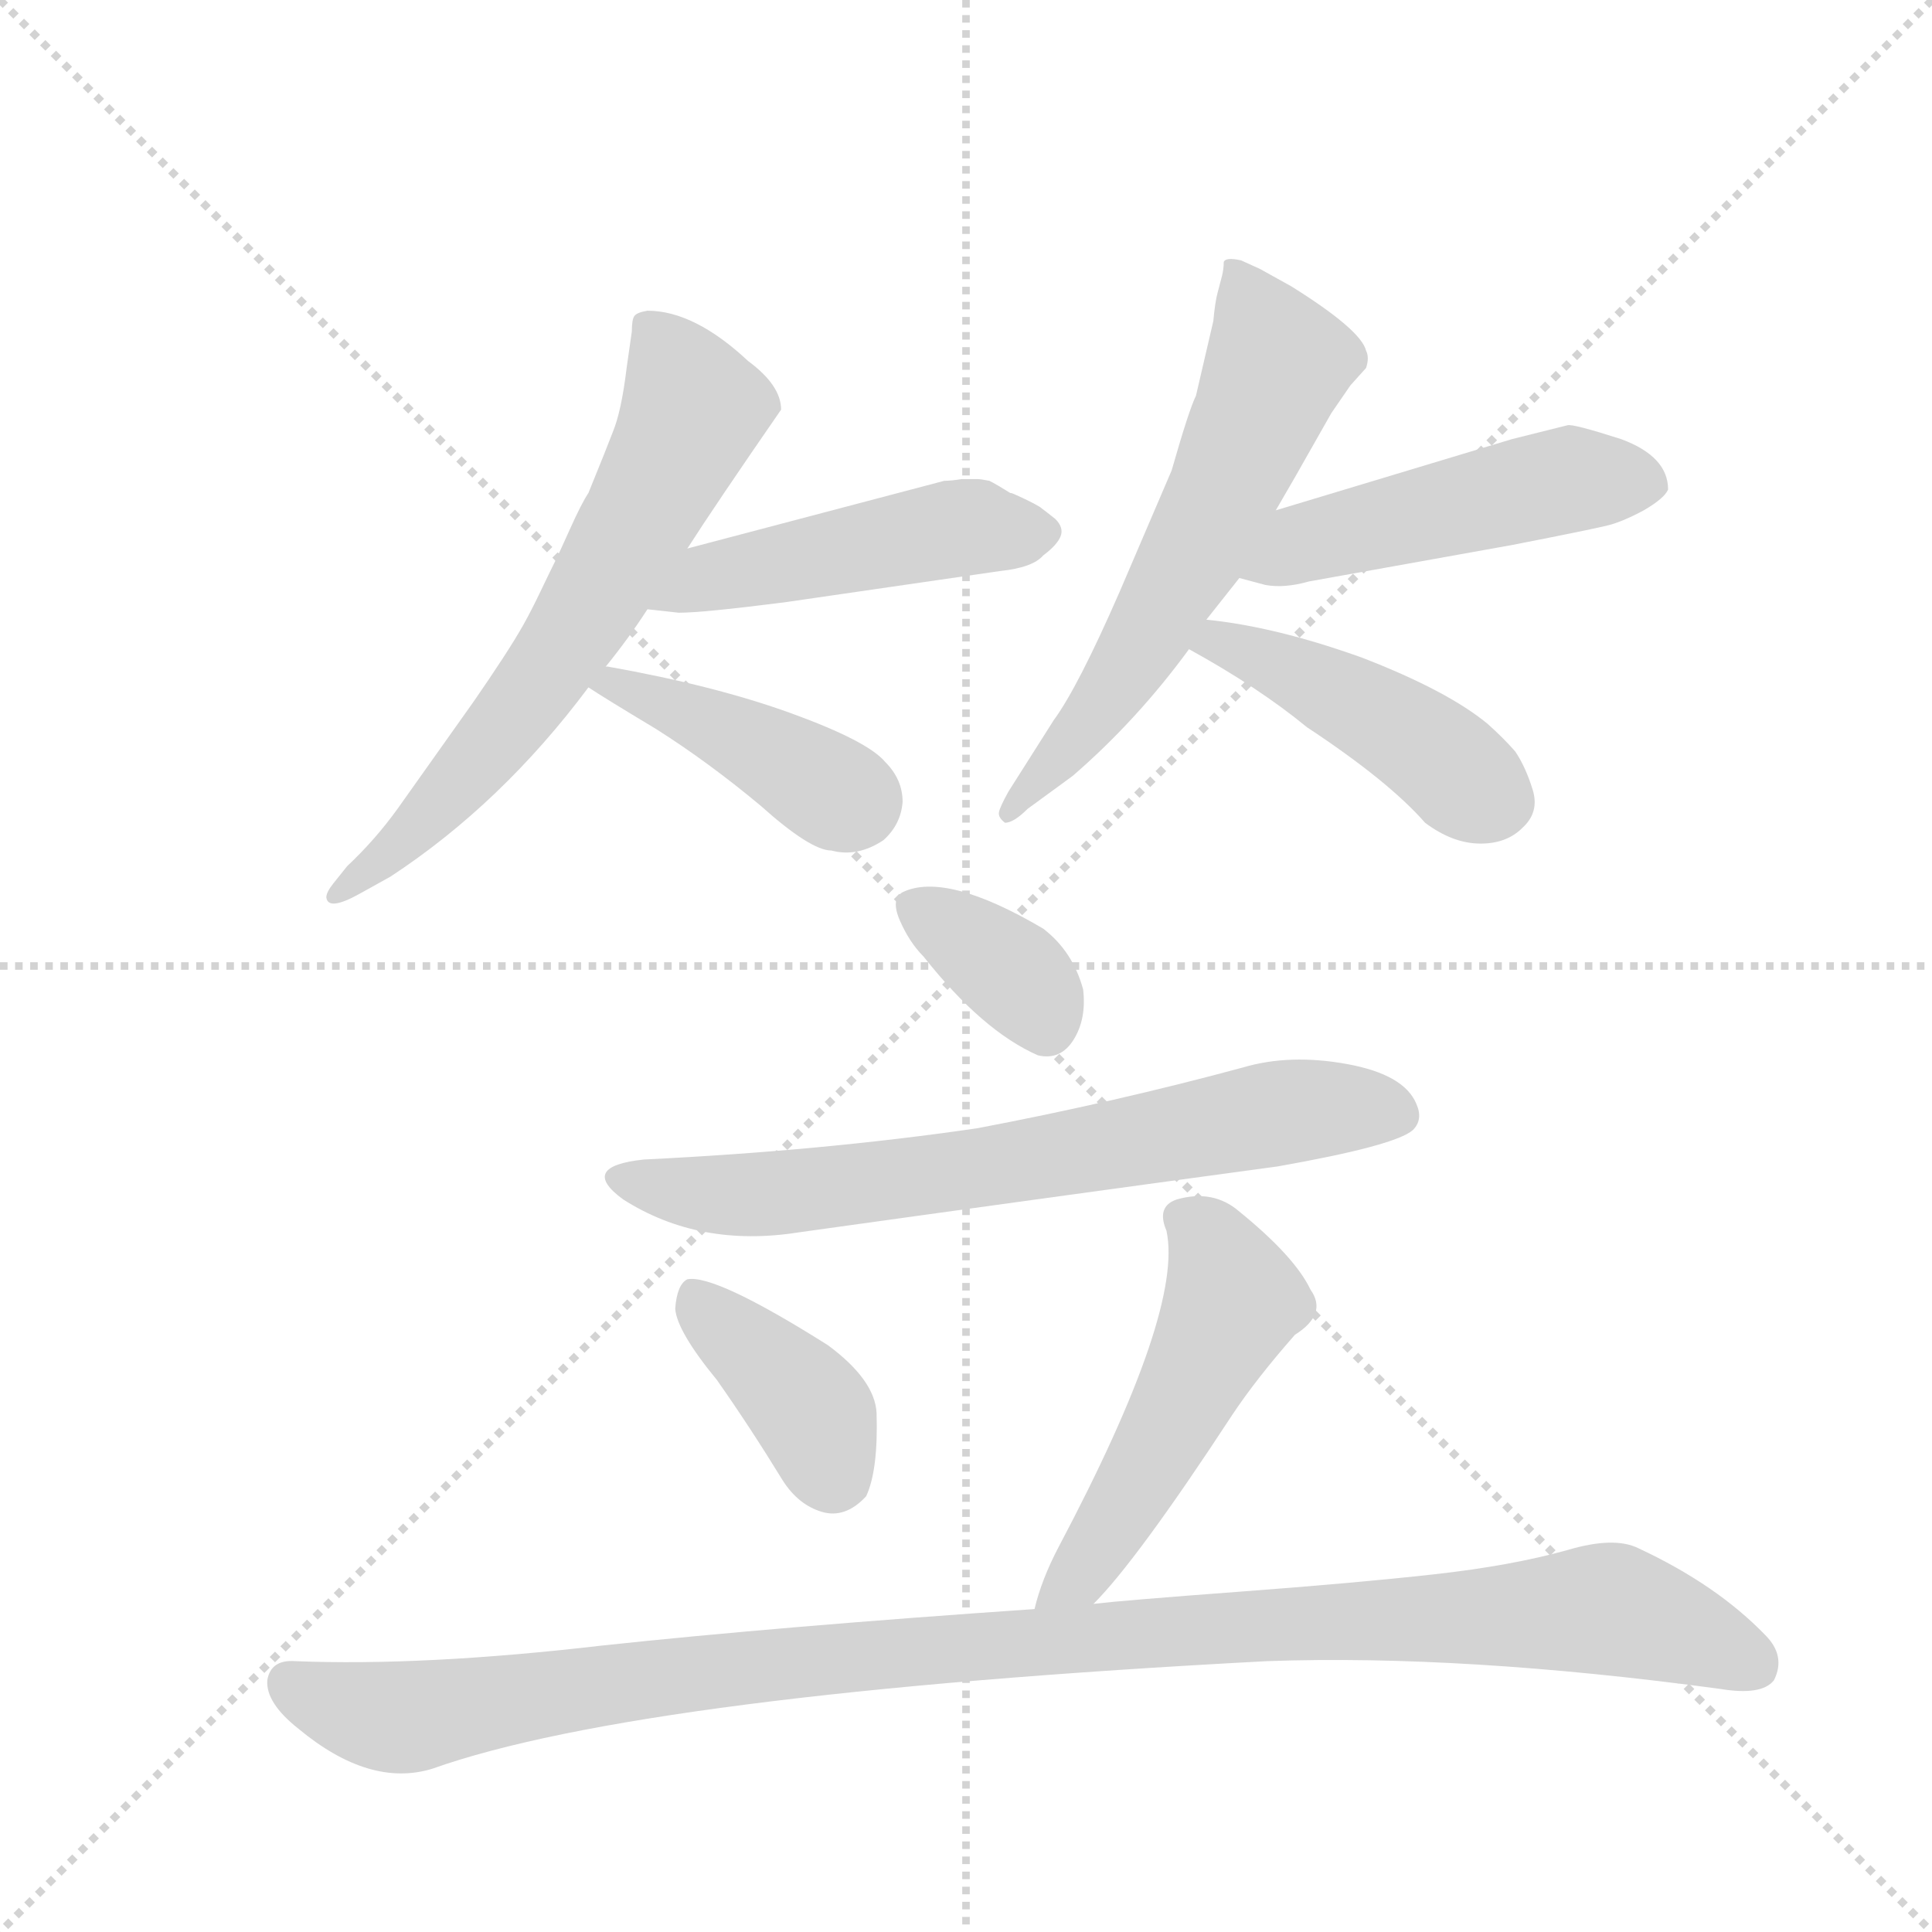 <svg version="1.1" viewBox="0 0 1024 1024" xmlns="http://www.w3.org/2000/svg">
  <g stroke="lightgray" stroke-dasharray="1,1" stroke-width="1" transform="scale(4, 4)">
    <line x1="0" y1="0" x2="256" y2="256"></line>
    <line x1="256" y1="0" x2="0" y2="256"></line>
    <line x1="128" y1="0" x2="128" y2="256"></line>
    <line x1="0" y1="128" x2="256" y2="128"></line>
  </g>
  <g transform="scale(0.92, -0.92) translate(60, -900)">
    <style type="text/css">
      
        @keyframes keyframes0 {
          from {
            stroke: blue;
            stroke-dashoffset: 662;
            stroke-width: 128;
          }
          68% {
            animation-timing-function: step-end;
            stroke: blue;
            stroke-dashoffset: 0;
            stroke-width: 128;
          }
          to {
            stroke: black;
            stroke-width: 1024;
          }
        }
        #make-me-a-hanzi-animation-0 {
          animation: keyframes0 0.789s both;
          animation-delay: 0s;
          animation-timing-function: linear;
        }
      
        @keyframes keyframes1 {
          from {
            stroke: blue;
            stroke-dashoffset: 483;
            stroke-width: 128;
          }
          61% {
            animation-timing-function: step-end;
            stroke: blue;
            stroke-dashoffset: 0;
            stroke-width: 128;
          }
          to {
            stroke: black;
            stroke-width: 1024;
          }
        }
        #make-me-a-hanzi-animation-1 {
          animation: keyframes1 0.643s both;
          animation-delay: 0.789s;
          animation-timing-function: linear;
        }
      
        @keyframes keyframes2 {
          from {
            stroke: blue;
            stroke-dashoffset: 416;
            stroke-width: 128;
          }
          58% {
            animation-timing-function: step-end;
            stroke: blue;
            stroke-dashoffset: 0;
            stroke-width: 128;
          }
          to {
            stroke: black;
            stroke-width: 1024;
          }
        }
        #make-me-a-hanzi-animation-2 {
          animation: keyframes2 0.589s both;
          animation-delay: 1.432s;
          animation-timing-function: linear;
        }
      
        @keyframes keyframes3 {
          from {
            stroke: blue;
            stroke-dashoffset: 616;
            stroke-width: 128;
          }
          67% {
            animation-timing-function: step-end;
            stroke: blue;
            stroke-dashoffset: 0;
            stroke-width: 128;
          }
          to {
            stroke: black;
            stroke-width: 1024;
          }
        }
        #make-me-a-hanzi-animation-3 {
          animation: keyframes3 0.751s both;
          animation-delay: 2.02s;
          animation-timing-function: linear;
        }
      
        @keyframes keyframes4 {
          from {
            stroke: blue;
            stroke-dashoffset: 493;
            stroke-width: 128;
          }
          62% {
            animation-timing-function: step-end;
            stroke: blue;
            stroke-dashoffset: 0;
            stroke-width: 128;
          }
          to {
            stroke: black;
            stroke-width: 1024;
          }
        }
        #make-me-a-hanzi-animation-4 {
          animation: keyframes4 0.651s both;
          animation-delay: 2.772s;
          animation-timing-function: linear;
        }
      
        @keyframes keyframes5 {
          from {
            stroke: blue;
            stroke-dashoffset: 453;
            stroke-width: 128;
          }
          60% {
            animation-timing-function: step-end;
            stroke: blue;
            stroke-dashoffset: 0;
            stroke-width: 128;
          }
          to {
            stroke: black;
            stroke-width: 1024;
          }
        }
        #make-me-a-hanzi-animation-5 {
          animation: keyframes5 0.619s both;
          animation-delay: 3.423s;
          animation-timing-function: linear;
        }
      
        @keyframes keyframes6 {
          from {
            stroke: blue;
            stroke-dashoffset: 360;
            stroke-width: 128;
          }
          54% {
            animation-timing-function: step-end;
            stroke: blue;
            stroke-dashoffset: 0;
            stroke-width: 128;
          }
          to {
            stroke: black;
            stroke-width: 1024;
          }
        }
        #make-me-a-hanzi-animation-6 {
          animation: keyframes6 0.543s both;
          animation-delay: 4.042s;
          animation-timing-function: linear;
        }
      
        @keyframes keyframes7 {
          from {
            stroke: blue;
            stroke-dashoffset: 705;
            stroke-width: 128;
          }
          70% {
            animation-timing-function: step-end;
            stroke: blue;
            stroke-dashoffset: 0;
            stroke-width: 128;
          }
          to {
            stroke: black;
            stroke-width: 1024;
          }
        }
        #make-me-a-hanzi-animation-7 {
          animation: keyframes7 0.824s both;
          animation-delay: 4.584s;
          animation-timing-function: linear;
        }
      
        @keyframes keyframes8 {
          from {
            stroke: blue;
            stroke-dashoffset: 394;
            stroke-width: 128;
          }
          56% {
            animation-timing-function: step-end;
            stroke: blue;
            stroke-dashoffset: 0;
            stroke-width: 128;
          }
          to {
            stroke: black;
            stroke-width: 1024;
          }
        }
        #make-me-a-hanzi-animation-8 {
          animation: keyframes8 0.571s both;
          animation-delay: 5.408s;
          animation-timing-function: linear;
        }
      
        @keyframes keyframes9 {
          from {
            stroke: blue;
            stroke-dashoffset: 521;
            stroke-width: 128;
          }
          63% {
            animation-timing-function: step-end;
            stroke: blue;
            stroke-dashoffset: 0;
            stroke-width: 128;
          }
          to {
            stroke: black;
            stroke-width: 1024;
          }
        }
        #make-me-a-hanzi-animation-9 {
          animation: keyframes9 0.674s both;
          animation-delay: 5.979s;
          animation-timing-function: linear;
        }
      
        @keyframes keyframes10 {
          from {
            stroke: blue;
            stroke-dashoffset: 1112;
            stroke-width: 128;
          }
          78% {
            animation-timing-function: step-end;
            stroke: blue;
            stroke-dashoffset: 0;
            stroke-width: 128;
          }
          to {
            stroke: black;
            stroke-width: 1024;
          }
        }
        #make-me-a-hanzi-animation-10 {
          animation: keyframes10 1.155s both;
          animation-delay: 6.653s;
          animation-timing-function: linear;
        }
      
    </style>
    
      <path d="M 304 709 L 301 688 Q 298 663 293 651 Q 290 643 279 616 Q 275 610 268.5 595.5 Q 262 581 259.5 576 Q 257 571 251.5 559.5 Q 246 548 241.5 540 Q 237 532 229.5 520.5 Q 222 509 213 496 L 169 434 Q 156 416 140 401 L 132 391 Q 128 386 128 383 Q 129 375 147 385 L 165 395 Q 229 437 279 504 L 289 516 Q 302 532 313 549 L 336 584 Q 352 609 390 664 Q 390 678 371 692 Q 340 721 313 721 Q 307 720 305.5 718 Q 304 716 304 709 Z" fill="lightgray"></path>
    
      <path d="M 313 549 L 331 547 Q 345 547 392 553 L 516 571 Q 535 573 541 580 Q 549 586 551 591 Q 553 596 548 601 Q 543 605 539 608 Q 534 611 525 615 Q 523 616 522 616 Q 514 621 510 623 Q 505 624 503 624 Q 500 624 494 624 Q 488 623 484 623 L 336 584 C 307 576 283 552 313 549 Z" fill="lightgray"></path>
    
      <path d="M 279 504 Q 288 498 318 480 Q 348 461 378 436 Q 407 410 419 410 Q 434 406 449 416 Q 459 425 460 438 Q 460 451 450 461 Q 440 473 396 489 Q 352 505 290 516 L 289 516 C 259 521 254 520 279 504 Z" fill="lightgray"></path>
    
      <path d="M 635 543 L 654 567 L 675 606 L 686 625 L 707 662 L 718 678 L 727 688 Q 729 694 727 698 Q 724 710 684 735 L 666 745 L 655 750 Q 646 752 645 749 Q 645 745 644 741 Q 643 737 641.5 731.5 Q 640 726 639 715 L 629 672 Q 625 664 615 629 L 585 559 Q 561 504 547 485 L 521 444 Q 516 435 515.5 432 Q 515 429 519 426 Q 524 426 532 434 L 558 453 Q 595 485 625 526 L 635 543 Z" fill="lightgray"></path>
    
      <path d="M 654 567 L 669 563 Q 680 561 694 565 L 811 586 Q 852 594 865 597 Q 874 599 887 606 Q 899 613 901 618 Q 901 637 874 647 Q 846 656 843 655 Q 819 649 811 647 L 675 606 C 646 597 625 575 654 567 Z" fill="lightgray"></path>
    
      <path d="M 625 526 Q 665 504 693 481 Q 740 450 761 426 Q 777 414 793 414 Q 808 414 817 423 Q 827 432 823 445 Q 819 458 813 467 Q 806 475 797 483 Q 774 502 725 521 Q 675 539 635 543 C 605 546 599 541 625 526 Z" fill="lightgray"></path>
    
      <path d="M 472 349 Q 506 306 538 292 Q 551 289 558.5 301 Q 566 313 564 330 Q 558 352 541 365 Q 485 398 460 386 Q 453 382 458.5 369.5 Q 464 357 472 349 Z" fill="lightgray"></path>
    
      <path d="M 311 232 Q 273 228 299 209 Q 343 181 400 190 Q 536 209 676 228 Q 744 240 754 249 Q 760 255 756 264 Q 749 281 716 287 Q 683 293 656 285 Q 582 265 503 250 Q 414 237 311 232 Z" fill="lightgray"></path>
    
      <path d="M 353 105 Q 372 78 391 47 Q 400 33 413.5 29 Q 427 25 439 38 Q 446 53 445 86 Q 444 105 417 125 Q 352 166 336 163 Q 330 160 329 146 Q 330 133 353 105 Z" fill="lightgray"></path>
    
      <path d="M 570 -24 Q 595 1 650 85 Q 664 106 686 131 Q 705 143 695 157 Q 686 176 654 202 Q 639 215 618 209 Q 606 205 612 191 Q 622 145 550 9 Q 540 -10 536 -27 C 528 -56 549 -46 570 -24 Z" fill="lightgray"></path>
    
      <path d="M 536 -27 Q 390 -37 287 -48 Q 184 -60 110 -57 Q 96 -56 94 -68 Q 93 -81 112 -96 Q 153 -130 189 -119 Q 310 -76 670 -57 Q 783 -53 931 -73 Q 955 -77 962 -68 Q 969 -54 957 -42 Q 929 -13 884 8 Q 870 15 843 7 Q 811 -2 766 -7 Q 721 -12 654 -17 Q 587 -22 570 -24 L 536 -27 Z" fill="lightgray"></path>
    
    
      <clipPath id="make-me-a-hanzi-clip-0">
        <path d="M 304 709 L 301 688 Q 298 663 293 651 Q 290 643 279 616 Q 275 610 268.5 595.5 Q 262 581 259.5 576 Q 257 571 251.5 559.5 Q 246 548 241.5 540 Q 237 532 229.5 520.5 Q 222 509 213 496 L 169 434 Q 156 416 140 401 L 132 391 Q 128 386 128 383 Q 129 375 147 385 L 165 395 Q 229 437 279 504 L 289 516 Q 302 532 313 549 L 336 584 Q 352 609 390 664 Q 390 678 371 692 Q 340 721 313 721 Q 307 720 305.5 718 Q 304 716 304 709 Z"></path>
      </clipPath>
      <path clip-path="url(#make-me-a-hanzi-clip-0)" d="M 312 712 L 340 664 L 292 571 L 207 452 L 133 385" fill="none" id="make-me-a-hanzi-animation-0" stroke-dasharray="534 1068" stroke-linecap="round"></path>
    
      <clipPath id="make-me-a-hanzi-clip-1">
        <path d="M 313 549 L 331 547 Q 345 547 392 553 L 516 571 Q 535 573 541 580 Q 549 586 551 591 Q 553 596 548 601 Q 543 605 539 608 Q 534 611 525 615 Q 523 616 522 616 Q 514 621 510 623 Q 505 624 503 624 Q 500 624 494 624 Q 488 623 484 623 L 336 584 C 307 576 283 552 313 549 Z"></path>
      </clipPath>
      <path clip-path="url(#make-me-a-hanzi-clip-1)" d="M 318 554 L 348 568 L 484 595 L 539 592" fill="none" id="make-me-a-hanzi-animation-1" stroke-dasharray="355 710" stroke-linecap="round"></path>
    
      <clipPath id="make-me-a-hanzi-clip-2">
        <path d="M 279 504 Q 288 498 318 480 Q 348 461 378 436 Q 407 410 419 410 Q 434 406 449 416 Q 459 425 460 438 Q 460 451 450 461 Q 440 473 396 489 Q 352 505 290 516 L 289 516 C 259 521 254 520 279 504 Z"></path>
      </clipPath>
      <path clip-path="url(#make-me-a-hanzi-clip-2)" d="M 287 507 L 357 480 L 431 438" fill="none" id="make-me-a-hanzi-animation-2" stroke-dasharray="288 576" stroke-linecap="round"></path>
    
      <clipPath id="make-me-a-hanzi-clip-3">
        <path d="M 635 543 L 654 567 L 675 606 L 686 625 L 707 662 L 718 678 L 727 688 Q 729 694 727 698 Q 724 710 684 735 L 666 745 L 655 750 Q 646 752 645 749 Q 645 745 644 741 Q 643 737 641.5 731.5 Q 640 726 639 715 L 629 672 Q 625 664 615 629 L 585 559 Q 561 504 547 485 L 521 444 Q 516 435 515.5 432 Q 515 429 519 426 Q 524 426 532 434 L 558 453 Q 595 485 625 526 L 635 543 Z"></path>
      </clipPath>
      <path clip-path="url(#make-me-a-hanzi-clip-3)" d="M 651 744 L 676 689 L 665 662 L 594 523 L 524 433" fill="none" id="make-me-a-hanzi-animation-3" stroke-dasharray="488 976" stroke-linecap="round"></path>
    
      <clipPath id="make-me-a-hanzi-clip-4">
        <path d="M 654 567 L 669 563 Q 680 561 694 565 L 811 586 Q 852 594 865 597 Q 874 599 887 606 Q 899 613 901 618 Q 901 637 874 647 Q 846 656 843 655 Q 819 649 811 647 L 675 606 C 646 597 625 575 654 567 Z"></path>
      </clipPath>
      <path clip-path="url(#make-me-a-hanzi-clip-4)" d="M 663 571 L 690 588 L 843 624 L 891 622" fill="none" id="make-me-a-hanzi-animation-4" stroke-dasharray="365 730" stroke-linecap="round"></path>
    
      <clipPath id="make-me-a-hanzi-clip-5">
        <path d="M 625 526 Q 665 504 693 481 Q 740 450 761 426 Q 777 414 793 414 Q 808 414 817 423 Q 827 432 823 445 Q 819 458 813 467 Q 806 475 797 483 Q 774 502 725 521 Q 675 539 635 543 C 605 546 599 541 625 526 Z"></path>
      </clipPath>
      <path clip-path="url(#make-me-a-hanzi-clip-5)" d="M 634 527 L 642 531 L 694 509 L 805 438" fill="none" id="make-me-a-hanzi-animation-5" stroke-dasharray="325 650" stroke-linecap="round"></path>
    
      <clipPath id="make-me-a-hanzi-clip-6">
        <path d="M 472 349 Q 506 306 538 292 Q 551 289 558.5 301 Q 566 313 564 330 Q 558 352 541 365 Q 485 398 460 386 Q 453 382 458.5 369.5 Q 464 357 472 349 Z"></path>
      </clipPath>
      <path clip-path="url(#make-me-a-hanzi-clip-6)" d="M 467 377 L 525 338 L 543 309" fill="none" id="make-me-a-hanzi-animation-6" stroke-dasharray="232 464" stroke-linecap="round"></path>
    
      <clipPath id="make-me-a-hanzi-clip-7">
        <path d="M 311 232 Q 273 228 299 209 Q 343 181 400 190 Q 536 209 676 228 Q 744 240 754 249 Q 760 255 756 264 Q 749 281 716 287 Q 683 293 656 285 Q 582 265 503 250 Q 414 237 311 232 Z"></path>
      </clipPath>
      <path clip-path="url(#make-me-a-hanzi-clip-7)" d="M 302 222 L 325 214 L 389 212 L 526 230 L 691 261 L 745 258" fill="none" id="make-me-a-hanzi-animation-7" stroke-dasharray="577 1154" stroke-linecap="round"></path>
    
      <clipPath id="make-me-a-hanzi-clip-8">
        <path d="M 353 105 Q 372 78 391 47 Q 400 33 413.5 29 Q 427 25 439 38 Q 446 53 445 86 Q 444 105 417 125 Q 352 166 336 163 Q 330 160 329 146 Q 330 133 353 105 Z"></path>
      </clipPath>
      <path clip-path="url(#make-me-a-hanzi-clip-8)" d="M 339 156 L 407 87 L 422 49" fill="none" id="make-me-a-hanzi-animation-8" stroke-dasharray="266 532" stroke-linecap="round"></path>
    
      <clipPath id="make-me-a-hanzi-clip-9">
        <path d="M 570 -24 Q 595 1 650 85 Q 664 106 686 131 Q 705 143 695 157 Q 686 176 654 202 Q 639 215 618 209 Q 606 205 612 191 Q 622 145 550 9 Q 540 -10 536 -27 C 528 -56 549 -46 570 -24 Z"></path>
      </clipPath>
      <path clip-path="url(#make-me-a-hanzi-clip-9)" d="M 621 198 L 637 186 L 651 150 L 578 17 L 561 -7 L 541 -22" fill="none" id="make-me-a-hanzi-animation-9" stroke-dasharray="393 786" stroke-linecap="round"></path>
    
      <clipPath id="make-me-a-hanzi-clip-10">
        <path d="M 536 -27 Q 390 -37 287 -48 Q 184 -60 110 -57 Q 96 -56 94 -68 Q 93 -81 112 -96 Q 153 -130 189 -119 Q 310 -76 670 -57 Q 783 -53 931 -73 Q 955 -77 962 -68 Q 969 -54 957 -42 Q 929 -13 884 8 Q 870 15 843 7 Q 811 -2 766 -7 Q 721 -12 654 -17 Q 587 -22 570 -24 L 536 -27 Z"></path>
      </clipPath>
      <path clip-path="url(#make-me-a-hanzi-clip-10)" d="M 107 -70 L 146 -86 L 177 -89 L 426 -54 L 859 -27 L 902 -37 L 950 -59" fill="none" id="make-me-a-hanzi-animation-10" stroke-dasharray="984 1968" stroke-linecap="round"></path>
    
  </g>
</svg>